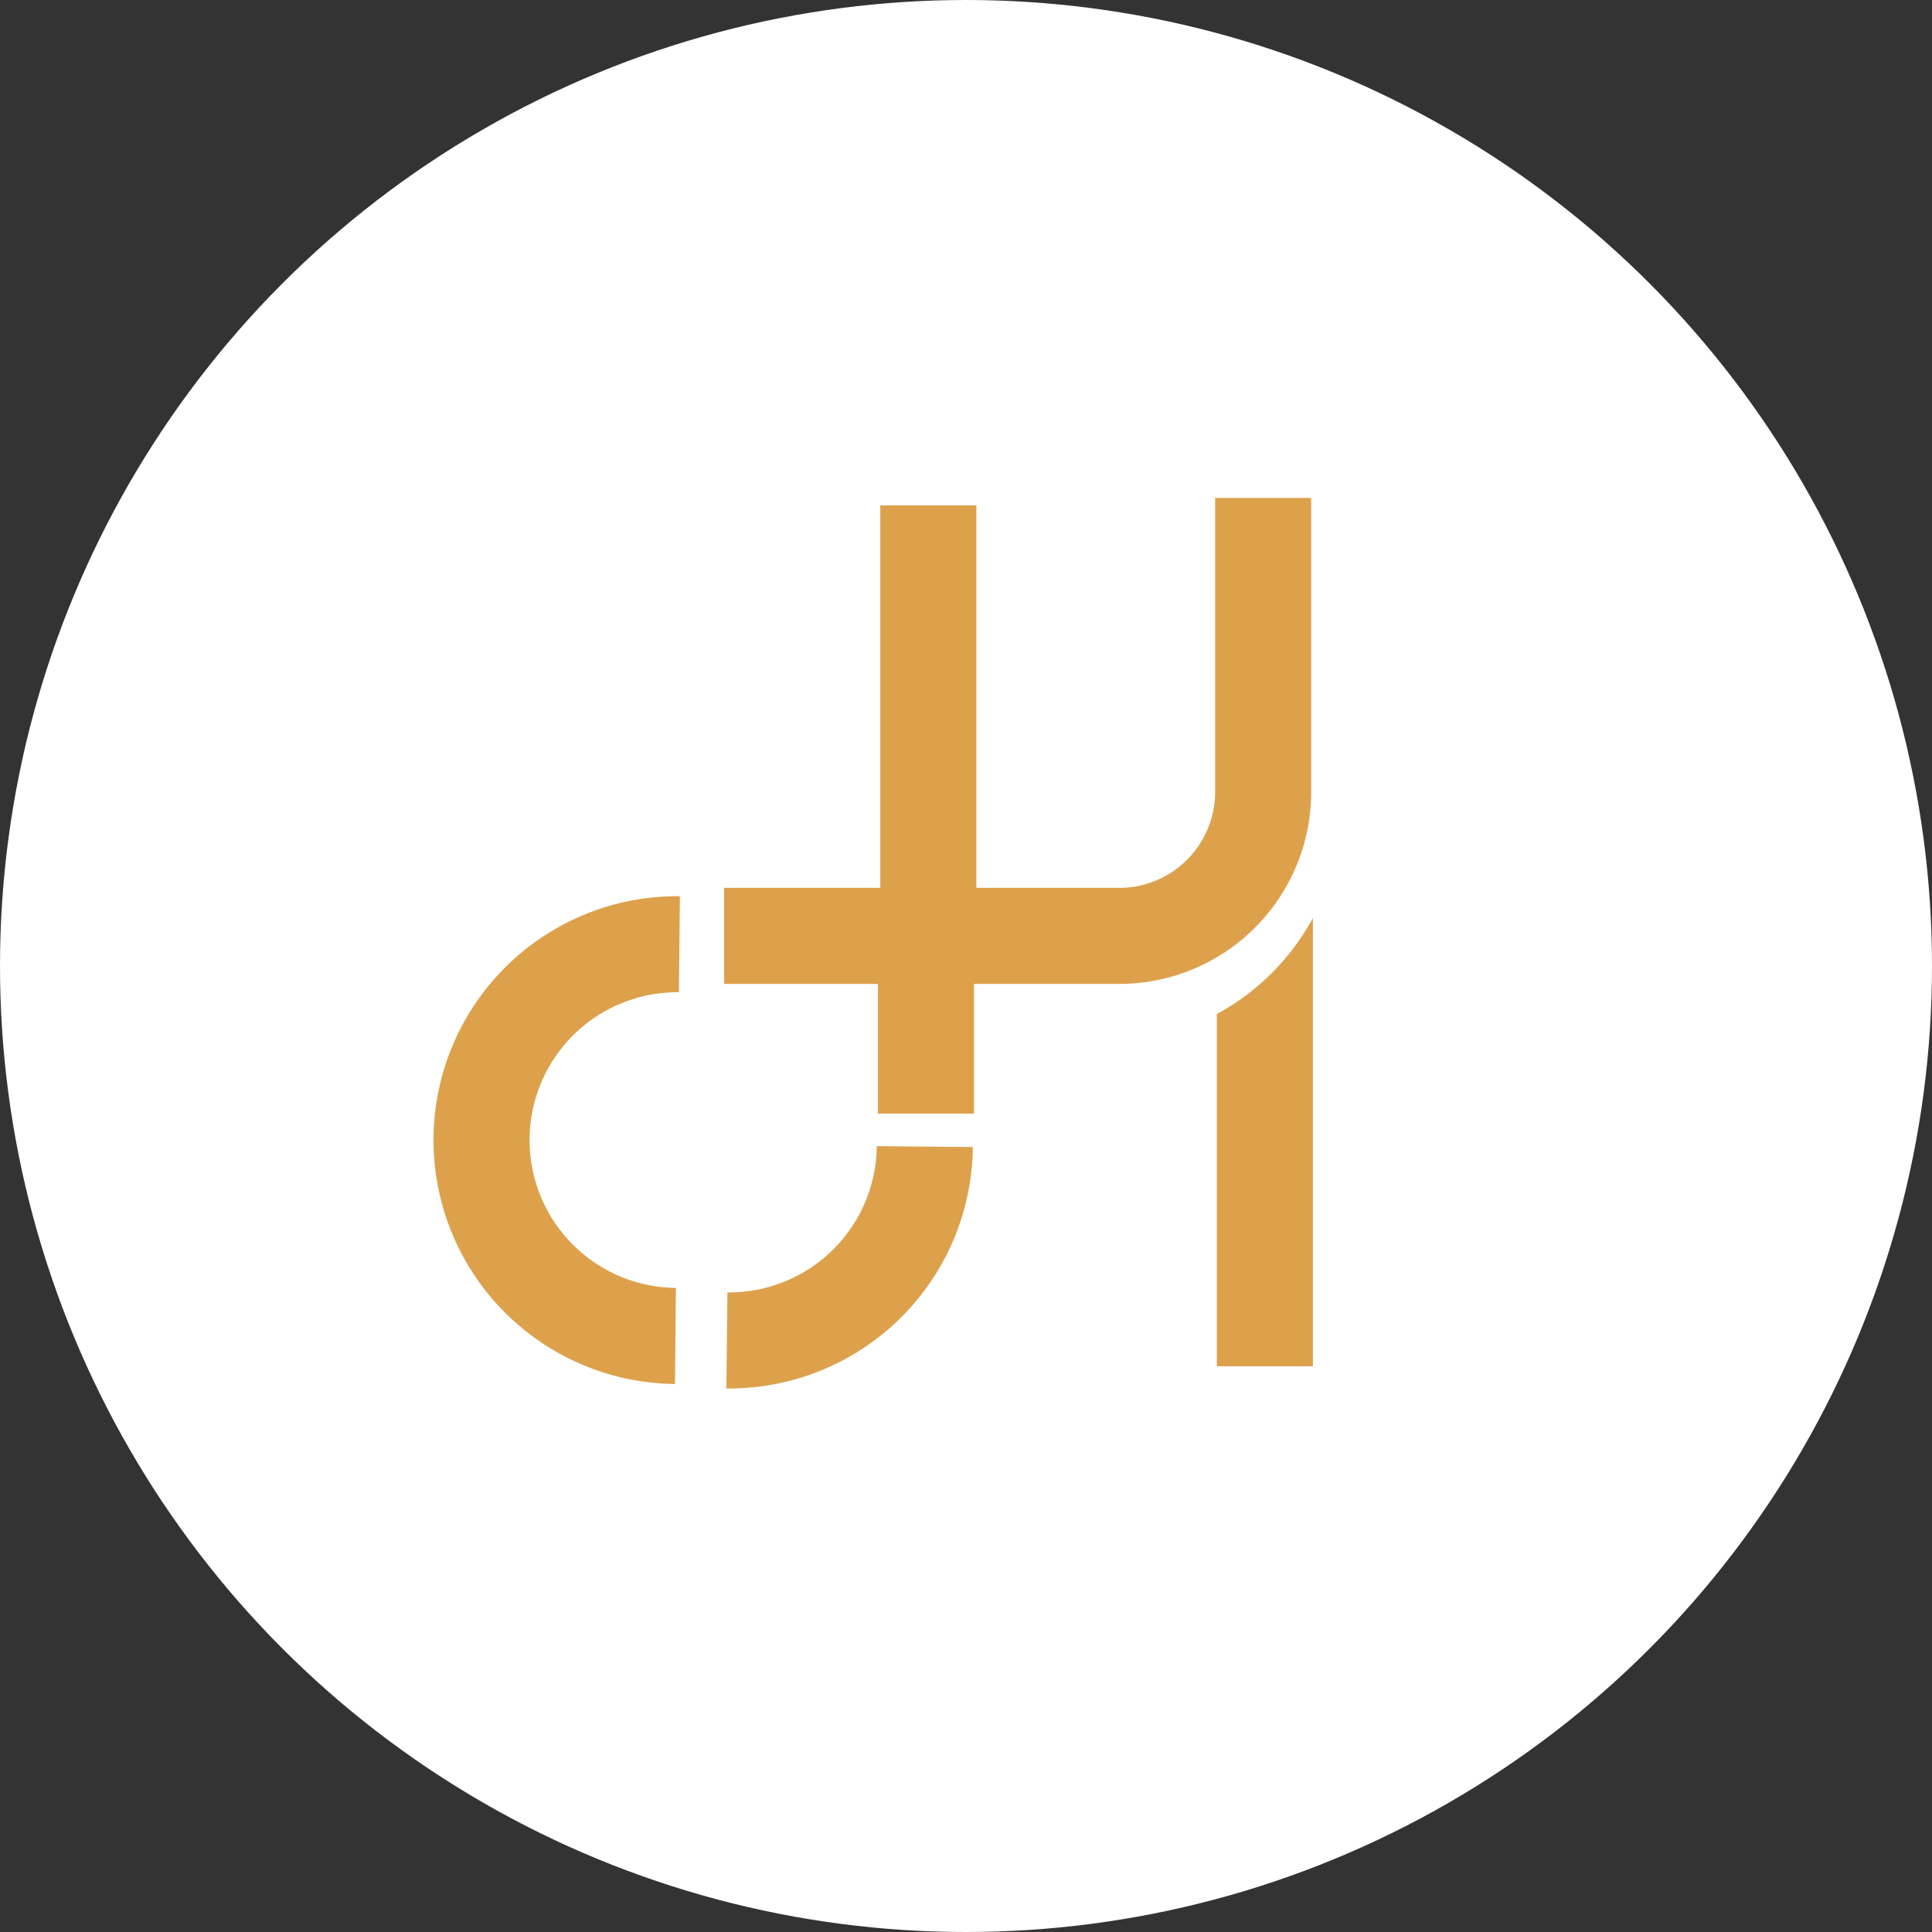 <svg xmlns="http://www.w3.org/2000/svg" viewBox="0 0 181 181"><rect x="0" y="0" width="181" height="181" fill="#333333" stroke="none"/><defs><style>.cls-1{fill:#fff;}.cls-2{fill:none;stroke:#dda14c;stroke-miterlimit:10;stroke-width:9px;}.cls-3{fill:#dda14c;}</style></defs><title>Features2Asset 8</title><g id="Layer_2" data-name="Layer 2"><g id="Layer_1-2" data-name="Layer 1"><circle class="cls-1" cx="90.5" cy="90.5" r="90.5"/><path class="cls-2" d="M63.65,88.46a18.35,18.35,0,1,0-.37,36.7"/><path class="cls-2" d="M118.34,46.65V74.18a13.49,13.49,0,0,1-13.5,13.5h-37"/><path class="cls-2" d="M68.1,125.58a18.34,18.34,0,0,0,18.54-18.16"/><line class="cls-2" x1="86.75" y1="104.33" x2="86.75" y2="89.68"/><line class="cls-2" x1="86.97" y1="47.35" x2="86.97" y2="90.28"/><path class="cls-3" d="M123,86v42h-9V95A22.4,22.4,0,0,0,123,86Z"/></g></g></svg>